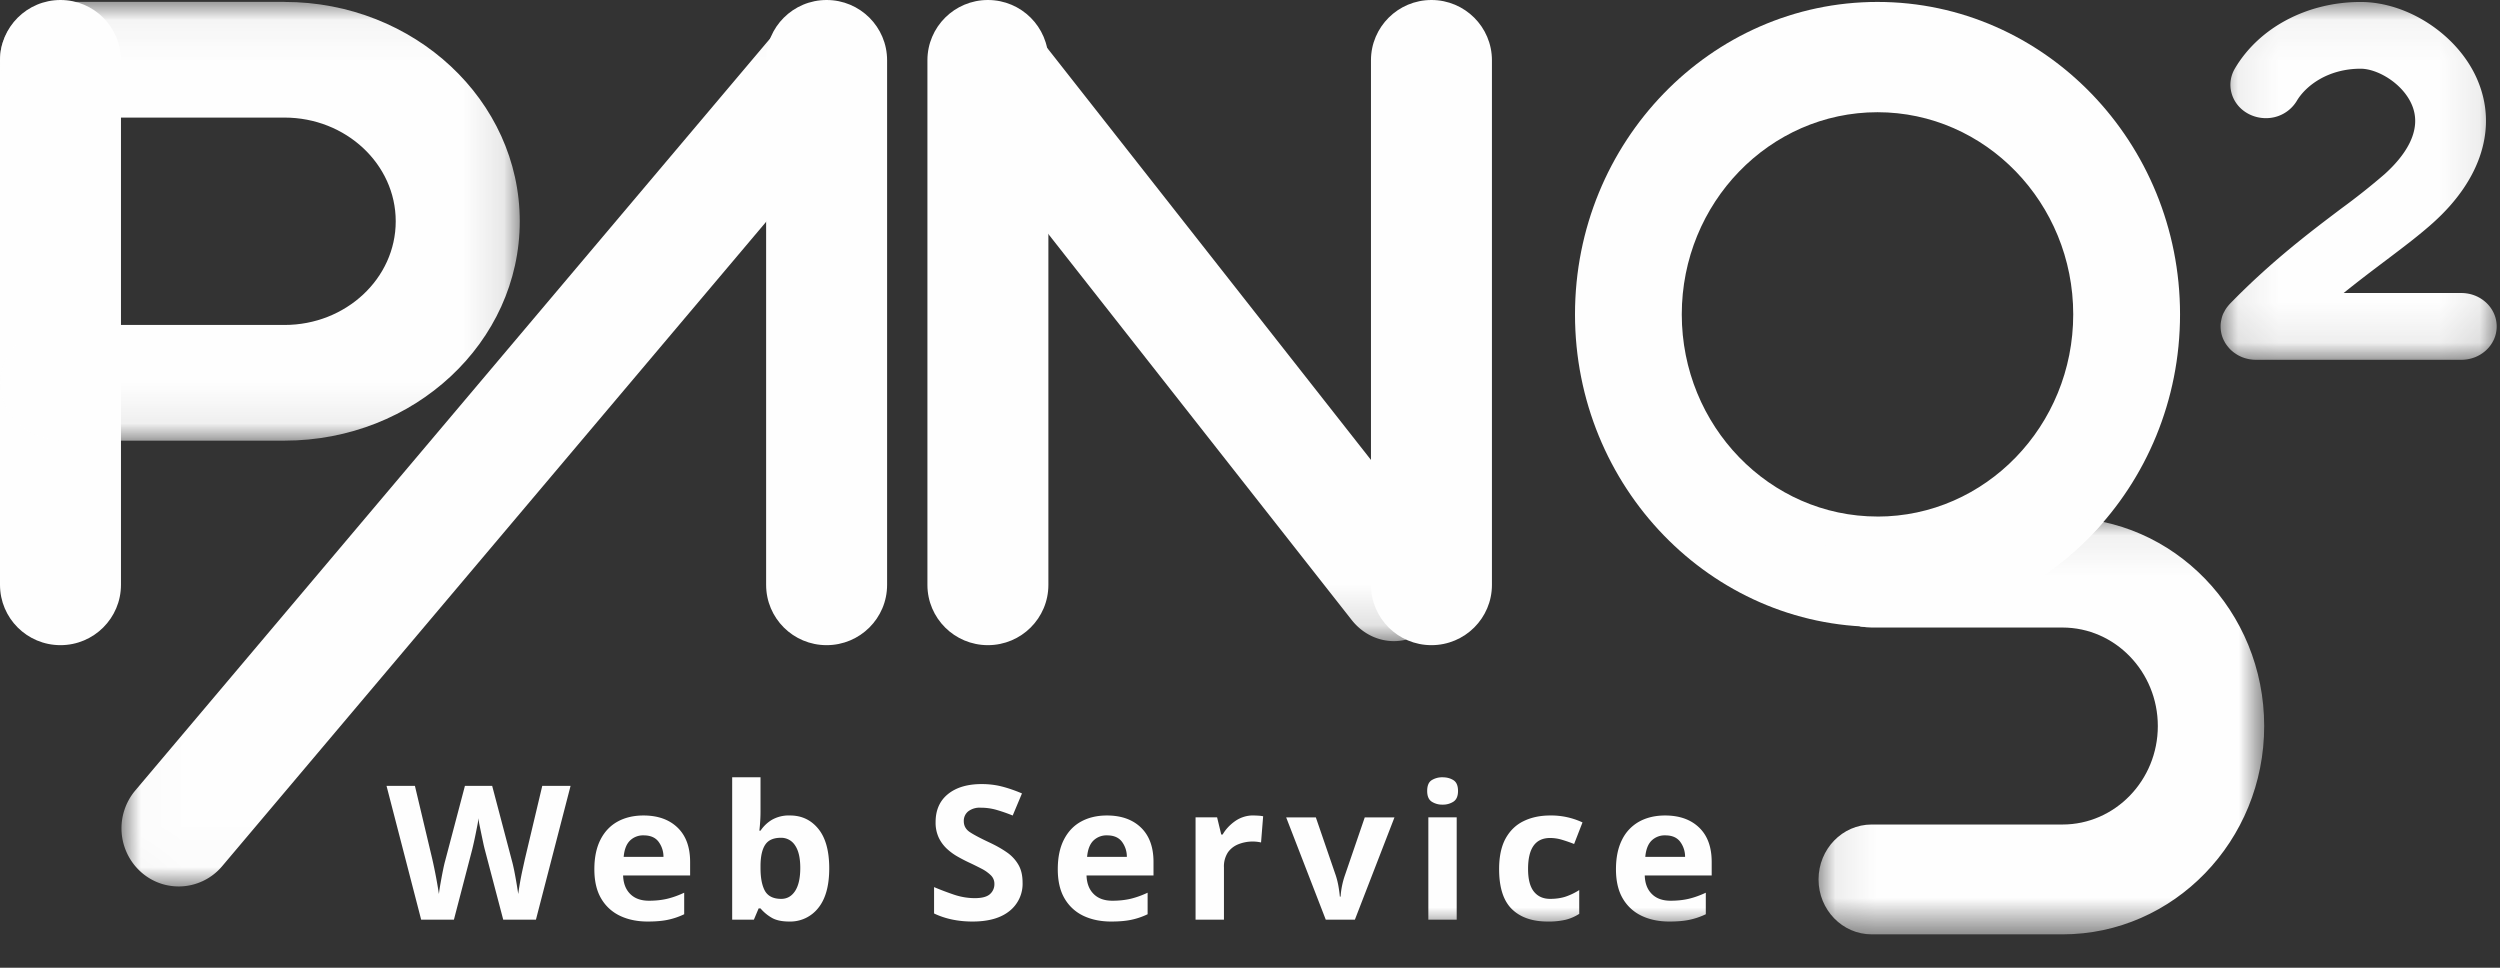 <svg xmlns="http://www.w3.org/2000/svg" xmlns:xlink="http://www.w3.org/1999/xlink" width="62" height="24" viewBox="0 0 62 24">
    <rect x="0" y="0" width="62" height="24" fill="#333333" stroke="none"/>
    <defs>
        <path id="a" d="M.066.049h12.877V15.9H.066z"/>
        <path id="c" d="M.013.047h18.923v21.937H.013z"/>
        <path id="e" d="M0 .047h12.89v10.88H0z"/>
        <path id="g" d="M.079.065h11.053V10.4H.079z"/>
        <path id="i" d="M0 23h61.923V.047H0z"/>
        <path id="k" d="M.07.048h6.848v8.875H.07z"/>
    </defs>
    <g fill="none" fill-rule="evenodd">
        <g transform="translate(23)">
            <mask id="b" fill="#fff">
                <use xlink:href="#a"/>
            </mask>
            <path fill="#FEFEFE" d="M11.57 15.9c-.388 0-.775-.178-1.047-.523L.393 2.488C-.099 1.864-.028.93.55.401c.578-.53 1.444-.453 1.935.17l10.13 12.89c.491.623.42 1.558-.158 2.088a1.31 1.31 0 0 1-.888.351" mask="url(#b)"/>
        </g>
        <path fill="#FEFEFE" d="M35.5 16c-.828 0-1.5-.669-1.5-1.495V1.495C34 .669 34.672 0 35.5 0S37 .67 37 1.495v13.01c0 .826-.672 1.495-1.5 1.495M24.5 16c-.828 0-1.5-.669-1.5-1.495V1.495C23 .669 23.672 0 24.5 0c.829 0 1.5.67 1.5 1.495v13.01c0 .826-.671 1.495-1.5 1.495"/>
        <g transform="translate(3)">
            <mask id="d" fill="#fff">
                <use xlink:href="#c"/>
            </mask>
            <path fill="#FEFEFE" d="M1.432 21.984a1.41 1.41 0 0 0 1.083-.509L18.6 2.421A1.456 1.456 0 0 0 18.435.39a1.404 1.404 0 0 0-2 .167L.35 19.61a1.457 1.457 0 0 0 .164 2.032c.267.23.593.342.918.342" mask="url(#d)"/>
        </g>
        <path fill="#FEFEFE" d="M20.5 16c.829 0 1.5-.669 1.5-1.495V1.495C22 .669 21.329 0 20.5 0S19 .67 19 1.495v13.01c0 .826.671 1.495 1.5 1.495M1.5 16C.67 16 0 15.33 0 14.503V1.497C0 .67.671 0 1.5 0 2.328 0 3 .67 3 1.497v13.006C3 15.33 2.328 16 1.5 16"/>
        <g>
            <mask id="f" fill="#fff">
                <use xlink:href="#e"/>
            </mask>
            <path fill="#FEFEFE" d="M7.056.047H1.538C.688.047 0 .69 0 1.481c0 .792.688 1.435 1.538 1.435h5.518c1.52 0 2.758 1.154 2.758 2.572 0 1.418-1.237 2.571-2.758 2.571H1.538C.688 8.06 0 8.702 0 9.493c0 .793.688 1.435 1.538 1.435h5.518c3.216 0 5.834-2.44 5.834-5.44 0-3-2.618-5.44-5.834-5.44" mask="url(#f)"/>
        </g>
        <path fill="#FEFEFE" d="M46.562 12.81c-2.676 0-4.854-2.249-4.854-5.013 0-2.765 2.178-5.014 4.854-5.014s4.854 2.249 4.854 5.014c0 2.764-2.178 5.014-4.854 5.014m0-12.763c-4.137 0-7.502 3.476-7.502 7.749s3.365 7.749 7.502 7.749 7.503-3.476 7.503-7.75c0-4.272-3.366-7.748-7.503-7.748"/>
        <g transform="translate(45.02 12.773)">
            <mask id="h" fill="#fff">
                <use xlink:href="#g"/>
            </mask>
            <path fill="#FEFEFE" d="M6.13.065H1.397C.67.065.08.675.08 1.427c0 .753.59 1.363 1.318 1.363H6.13c1.303 0 2.364 1.096 2.364 2.443 0 1.346-1.061 2.442-2.364 2.442H1.397C.67 7.675.08 8.285.08 9.037c0 .752.59 1.362 1.318 1.362H6.13c2.758 0 5.002-2.317 5.002-5.166 0-2.85-2.244-5.168-5.002-5.168" mask="url(#h)"/>
        </g>
        <path fill="#FEFEFE" d="M52.163 12.945a4.847 4.847 0 0 0-1.014-.107h-4.732c-.728 0-1.319.61-1.319 1.362 0 .656.449 1.203 1.045 1.333.139.008.278.013.419.013 2.225 0 4.226-1.006 5.601-2.6"/>
        <g>
            <path fill="#FEFEFE" d="M14.15 19.49l-.859 3.318h-.811l-.458-1.743a2.563 2.563 0 0 1-.036-.153l-.047-.223-.047-.228a1.458 1.458 0 0 1-.026-.172c-.003.044-.012.101-.026.172l-.045.226a9.533 9.533 0 0 1-.085.383l-.453 1.738h-.812l-.859-3.318h.704l.43 1.812a12.154 12.154 0 0 1 .165.869c.009-.077.023-.17.042-.276.019-.107.038-.21.059-.312.02-.1.038-.178.054-.234l.49-1.859h.676l.49 1.859c.016.056.034.134.055.234a11.833 11.833 0 0 1 .101.588 7.737 7.737 0 0 1 .106-.597l.06-.272.43-1.812h.702zM15.963 20.717a.464.464 0 0 0-.34.13c-.088.087-.14.222-.156.404h.987a.62.62 0 0 0-.125-.38c-.08-.103-.202-.154-.366-.154m-.005-.493c.356 0 .637.1.845.3.208.2.312.484.312.853v.334h-1.662c.006.195.065.349.177.46.112.112.267.167.465.167.164 0 .314-.016.45-.048.138-.033.278-.083.423-.151v.534a1.77 1.77 0 0 1-.401.137c-.138.03-.307.044-.505.044-.258 0-.486-.047-.684-.141a1.066 1.066 0 0 1-.468-.428c-.113-.19-.17-.433-.17-.727s.052-.54.154-.739c.102-.198.245-.347.427-.446.182-.099.395-.149.637-.149M19.366 20.777c-.183 0-.312.057-.387.17-.076.113-.115.283-.118.509v.074c0 .245.037.433.11.565.075.131.21.197.404.197.145 0 .26-.066.345-.197.085-.132.127-.322.127-.57 0-.247-.043-.434-.13-.56a.406.406 0 0 0-.351-.188zm-.505-1.5v.822a4.211 4.211 0 0 1-.029.502h.029a.893.893 0 0 1 .278-.267.843.843 0 0 1 .453-.11c.29 0 .524.111.704.333.179.221.269.547.269.978 0 .433-.092.762-.274.985a.882.882 0 0 1-.717.334c-.19 0-.338-.033-.446-.1a1.061 1.061 0 0 1-.267-.225h-.047l-.118.279h-.538v-3.531h.703zM25.36 21.888a.86.86 0 0 1-.323.704c-.216.175-.522.262-.918.262-.356 0-.674-.066-.954-.2V22c.16.068.327.131.498.189.172.057.342.085.512.085.177 0 .302-.033.376-.1a.326.326 0 0 0 .11-.253.292.292 0 0 0-.087-.213.942.942 0 0 0-.233-.165 8.536 8.536 0 0 0-.336-.165 4.213 4.213 0 0 1-.254-.133 1.413 1.413 0 0 1-.262-.19.917.917 0 0 1-.206-.277.875.875 0 0 1-.08-.39c0-.297.102-.529.307-.695.204-.165.483-.248.835-.248.176 0 .343.02.5.06.158.04.325.098.5.172l-.23.548a4.017 4.017 0 0 0-.416-.144 1.403 1.403 0 0 0-.377-.05.466.466 0 0 0-.312.092.303.303 0 0 0-.108.242c0 .118.053.21.16.278.107.069.266.152.477.251.173.081.32.165.441.251a.949.949 0 0 1 .28.307c.067.118.1.263.1.437M27.456 20.717a.464.464 0 0 0-.34.13c-.088.087-.14.222-.156.404h.986a.62.62 0 0 0-.125-.38c-.08-.103-.202-.154-.365-.154m-.005-.493c.356 0 .637.1.845.3.207.2.311.484.311.853v.334h-1.661c.006.195.065.349.177.46.112.112.267.167.465.167.163 0 .314-.016.45-.048.137-.033.278-.083.423-.151v.534a1.77 1.77 0 0 1-.401.137c-.139.03-.307.044-.505.044-.258 0-.486-.047-.685-.141a1.066 1.066 0 0 1-.467-.428c-.113-.19-.17-.433-.17-.727s.051-.54.154-.739c.102-.198.244-.347.427-.446.182-.099.395-.149.637-.149M31.09 20.224c.034 0 .075.002.123.005a.804.804 0 0 1 .113.014l-.052.65a.96.96 0 0 0-.552.04c-.11.042-.2.11-.267.202a.636.636 0 0 0-.101.381v1.292h-.704V20.27h.534l.103.427h.034c.075-.13.179-.241.311-.334a.776.776 0 0 1 .458-.14M32.879 22.808l-.982-2.537h.736l.496 1.445c.028.087.05.176.066.27.016.092.027.176.033.25h.019a2 2 0 0 1 .104-.52l.495-1.445h.737l-.982 2.537h-.722z"/>
            <mask id="j" fill="#fff">
                <use xlink:href="#i"/>
            </mask>
            <path fill="#FEFEFE" d="M35.423 22.808h.703V20.27h-.703v2.537zm.354-3.531c.103 0 .193.024.269.072.075.048.113.137.113.267 0 .127-.038.215-.113.265a.48.48 0 0 1-.27.074.477.477 0 0 1-.27-.074c-.075-.05-.112-.138-.112-.265 0-.13.037-.22.111-.267a.488.488 0 0 1 .272-.072zM38.382 22.854c-.384 0-.68-.104-.89-.311-.21-.208-.314-.537-.314-.99 0-.31.054-.562.16-.757.108-.195.257-.34.447-.432.19-.093.41-.14.658-.14a1.833 1.833 0 0 1 .803.172l-.208.535a3.608 3.608 0 0 0-.309-.107 1.023 1.023 0 0 0-.286-.042c-.365 0-.547.256-.547.767 0 .254.048.441.144.562.096.12.23.181.403.181.148 0 .279-.02.392-.058.113-.039.223-.092.33-.16v.59c-.107.068-.219.117-.337.146a1.88 1.88 0 0 1-.446.044M41.299 20.717a.464.464 0 0 0-.34.13c-.088.087-.14.222-.156.404h.987a.62.62 0 0 0-.125-.38c-.08-.103-.202-.154-.366-.154m-.005-.493c.356 0 .637.1.845.3.208.2.311.484.311.853v.334h-1.66c.005.195.064.349.176.46.112.112.267.167.465.167.164 0 .314-.016.45-.048.138-.033.278-.083.423-.151v.534a1.77 1.77 0 0 1-.401.137c-.138.03-.307.044-.505.044-.258 0-.486-.047-.684-.141a1.066 1.066 0 0 1-.468-.428c-.113-.19-.17-.433-.17-.727s.052-.54.154-.739a1.03 1.03 0 0 1 .427-.446c.182-.099.395-.149.637-.149" mask="url(#j)"/>
        </g>
        <g transform="translate(55)">
            <mask id="l" fill="#fff">
                <use xlink:href="#k"/>
            </mask>
            <path fill="#FEFEFE" d="M6.041 7.267H3.122c.368-.297.72-.563 1.052-.813.447-.338.833-.629 1.173-.935C6.543 4.443 6.942 3.152 6.44 1.98 5.971.878 4.726.049 3.543.049h-.01C2.213.053 1.022.686.425 1.7c-.235.4-.083.904.341 1.126.135.07.28.104.425.104a.886.886 0 0 0 .768-.426c.216-.367.76-.797 1.58-.8h.004c.421 0 1.046.366 1.271.895.283.663-.212 1.303-.678 1.722a16.63 16.63 0 0 1-1.058.84c-.777.586-1.746 1.316-2.777 2.374l-.013.015a.576.576 0 0 0-.031.036l-.024.03a1.117 1.117 0 0 0-.026.036l-.021.033-.02.037-.019.035a.594.594 0 0 0-.044.115 1.447 1.447 0 0 0-.025.119.643.643 0 0 0-.007.082v.04l.002.04.004.044.006.034a.697.697 0 0 0 .032.125l.011.03.019.044.016.03.022.041.02.031a.816.816 0 0 0 .049.066l.03.036a.773.773 0 0 0 .06.06c.004.004.008.008.012.01l.016.014a.6.6 0 0 0 .068.05.722.722 0 0 0 .106.062.712.712 0 0 0 .075.033l.043.015.037.011.044.011.037.008a.794.794 0 0 0 .05.007l.032.004a1 1 0 0 0 .085.004h5.094c.485 0 .877-.37.877-.827 0-.458-.392-.829-.877-.829" mask="url(#l)"/>
        </g>
    </g>
</svg>
